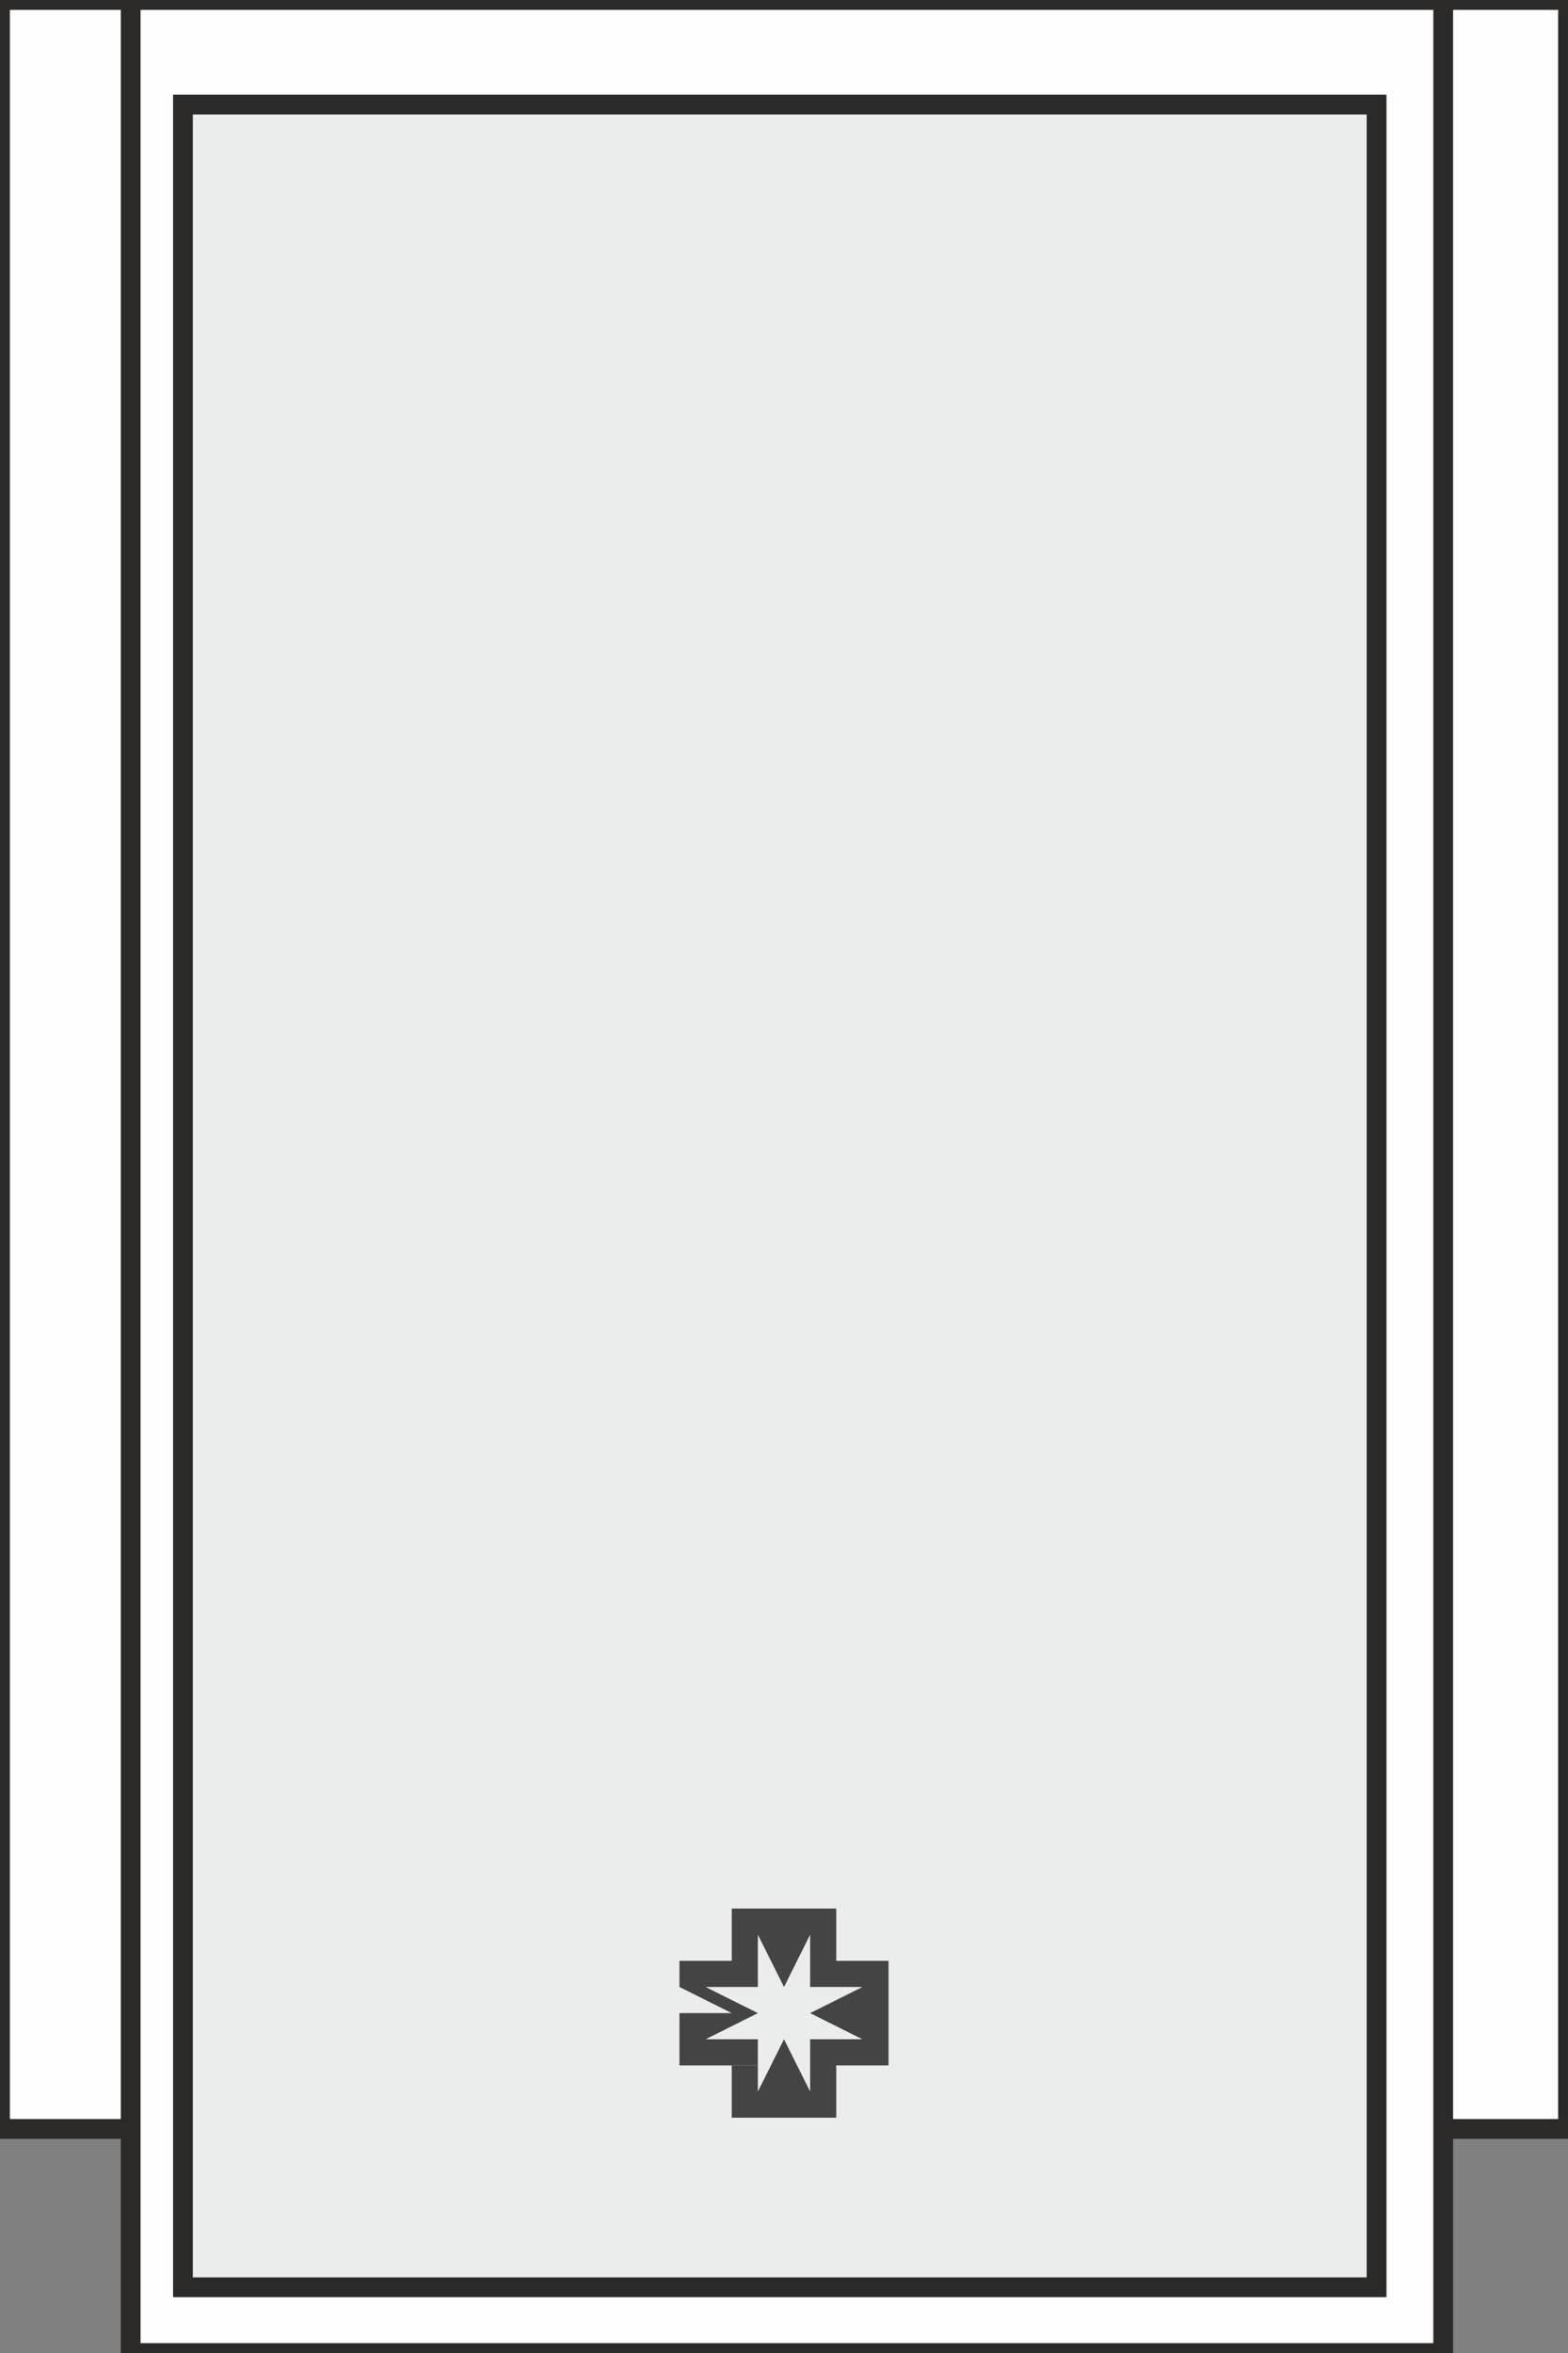<?xml version="1.0" encoding="UTF-8"?>
<!DOCTYPE svg PUBLIC "-//W3C//DTD SVG 1.1//EN" "http://www.w3.org/Graphics/SVG/1.1/DTD/svg11.dtd">
<!-- Creator: CorelDRAW X8 -->
<svg xmlns="http://www.w3.org/2000/svg" xml:space="preserve" width="60px" height="90px" version="1.1" style="shape-rendering:geometricPrecision; text-rendering:geometricPrecision; image-rendering:optimizeQuality; fill-rule:evenodd; clip-rule:evenodd"
viewBox="0 0 60 90"
 xmlns:xlink="http://www.w3.org/1999/xlink">
 <rect x="0" y="0" width="60" height="90" fill="#808080" stroke="none"/>
 <defs>
  <style type="text/css">
   <![CDATA[
    .str0 {stroke:#2B2A29;stroke-width:0.756}
    .fil0 {fill:#FEFEFE}
    .fil1 {fill:#EBECEC}
    .fil2 {fill:#444444}
    .fil3 {fill:#444444}
   ]]>
  </style>
 </defs>
 <g id="Слой_x0020_2">
  <g id="_994207687472">
   <rect class="fil0 str0" width="60.001" height="81.43"/>
   <rect class="fil0 str0" x="5" width="50.225" height="90.001"/>
   <rect class="fil1 str0" x="7" y="4" width="45.675" height="83.486"/>
   <g>
    <polygon class="fil2" points="31,74 31,75 32,75 32,73 31,73 31,73 30,73 30,74 30,73 29,73 28,73 28,75 26,75 26,76 26,76 26,76 28,77 26,77 26,78 26,79 29,79 29,78 27,78 29,77 29,77 29,77 27,76 28,76 28,76 29,76 29,74 30,76 30,76 30,76 "/>
    <polygon class="fil3" points="29,80 29,79 28,79 28,81 29,81 29,81 30,81 30,79 30,81 31,81 32,81 32,79 34,79 34,78 34,78 34,77 32,77 34,77 34,76 34,75 31,75 31,76 33,76 31,77 31,77 31,77 33,78 32,78 32,78 31,78 31,80 30,78 30,78 30,78 "/>
   </g>
  </g>
 </g>
</svg>
